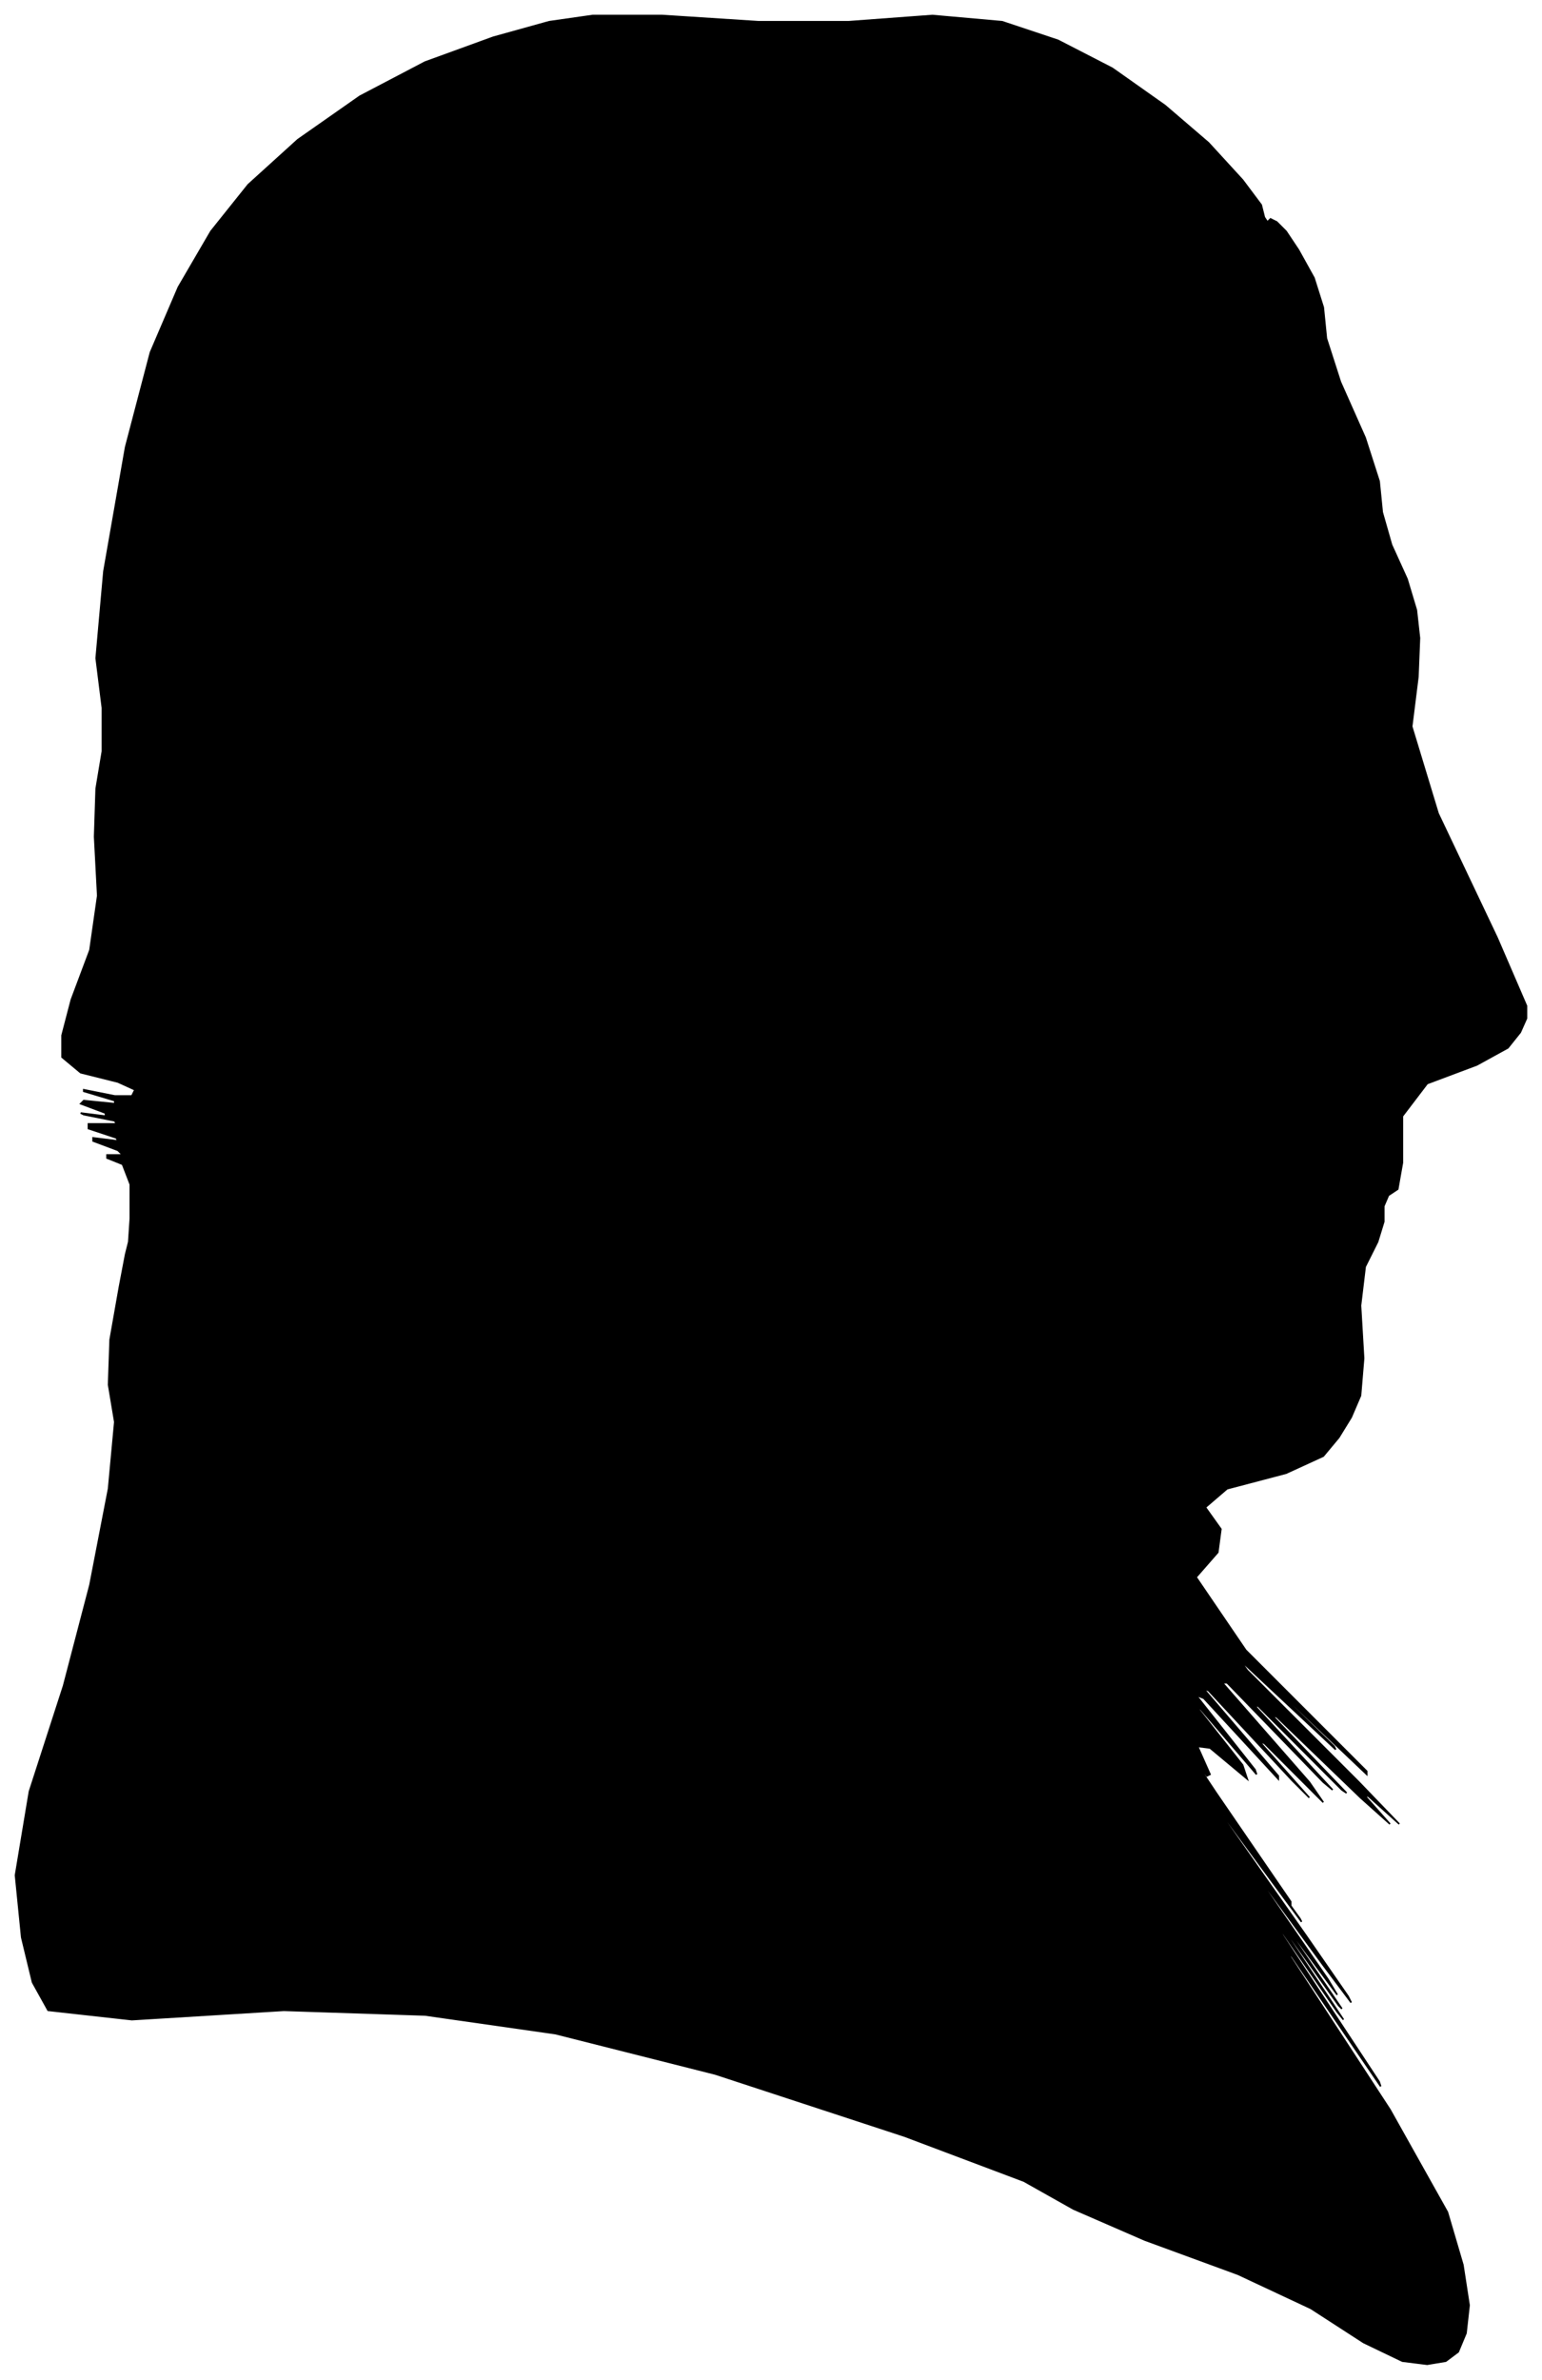 <?xml version="1.0" encoding="UTF-8"?>
<svg xmlns="http://www.w3.org/2000/svg" viewBox="358.00 238.00 994.00 1533.00">
  <path d="M 442.00 1023.00 L 442.00 1001.00 L 437.00 988.00 L 427.00 984.00 L 427.00 982.00 L 437.00 982.00 L 434.00 979.00 L 418.00 973.00 L 418.00 971.00 L 434.00 973.00 L 433.00 971.00 L 415.00 965.00 L 415.00 962.00 L 433.00 962.00 L 432.00 960.00 L 412.00 956.00 L 410.00 955.00 L 426.00 957.00 L 426.00 955.00 L 410.00 949.00 L 412.00 947.00 L 432.00 949.00 L 432.00 947.00 L 412.00 941.00 L 412.00 940.00 L 432.00 944.00 L 443.00 944.00 L 445.00 940.00 L 434.00 935.00 L 410.00 929.00 L 398.00 919.00 L 398.00 905.00 L 404.00 882.00 L 416.00 850.00 L 421.00 815.00 L 419.00 777.00 L 420.00 746.00 L 424.00 722.00 L 424.00 694.00 L 420.00 662.00 L 425.00 606.00 L 439.00 526.00 L 455.00 465.00 L 473.00 423.00 L 494.00 387.00 L 518.00 357.00 L 550.00 328.00 L 590.00 300.00 L 632.00 278.00 L 676.00 262.00 L 712.00 252.00 L 740.00 248.00 L 785.00 248.00 L 847.00 252.00 L 905.00 252.00 L 959.00 248.00 L 1004.00 252.00 L 1040.00 264.00 L 1075.00 282.00 L 1109.00 306.00 L 1137.00 330.00 L 1159.00 354.00 L 1171.00 370.00 L 1173.00 378.00 L 1175.00 381.00 L 1177.00 379.00 L 1181.00 381.00 L 1187.00 387.00 L 1195.00 399.00 L 1205.00 417.00 L 1211.00 436.00 L 1213.00 456.00 L 1222.00 484.00 L 1238.00 520.00 L 1247.00 548.00 L 1249.00 568.00 L 1255.00 589.00 L 1265.00 611.00 L 1271.00 631.00 L 1273.00 649.00 L 1272.00 674.00 L 1268.00 706.00 L 1285.00 762.00 L 1323.00 842.00 L 1342.00 886.00 L 1342.00 894.00 L 1338.00 903.00 L 1330.00 913.00 L 1310.00 924.00 L 1278.00 936.00 L 1262.00 957.00 L 1262.00 987.00 L 1259.00 1004.00 L 1253.00 1008.00 L 1250.00 1015.00 L 1250.00 1025.00 L 1246.00 1038.00 L 1238.00 1054.00 L 1235.00 1079.00 L 1237.00 1113.00 L 1235.00 1137.00 L 1229.00 1151.00 L 1221.00 1164.00 L 1211.00 1176.00 L 1187.00 1187.00 L 1149.00 1197.00 L 1135.00 1209.00 L 1145.00 1223.00 L 1143.00 1238.00 L 1129.00 1254.00 L 1161.00 1301.00 L 1239.00 1379.00 L 1239.00 1381.00 L 1161.00 1307.00 L 1154.00 1301.00 L 1218.00 1363.00 L 1219.00 1365.00 L 1157.00 1307.00 L 1162.00 1314.00 L 1234.00 1386.00 L 1260.00 1413.00 L 1240.00 1395.00 L 1238.00 1395.00 L 1254.00 1413.00 L 1235.00 1396.00 L 1181.00 1344.00 L 1178.00 1343.00 L 1226.00 1393.00 L 1223.00 1391.00 L 1169.00 1337.00 L 1167.00 1337.00 L 1217.00 1391.00 L 1211.00 1386.00 L 1149.00 1322.00 L 1146.00 1322.00 L 1202.00 1386.00 L 1211.00 1399.00 L 1173.00 1361.00 L 1170.00 1360.00 L 1202.00 1396.00 L 1191.00 1385.00 L 1137.00 1327.00 L 1134.00 1326.00 L 1182.00 1382.00 L 1182.00 1384.00 L 1134.00 1332.00 L 1129.00 1330.00 L 1167.00 1378.00 L 1168.00 1381.00 L 1132.00 1339.00 L 1129.00 1337.00 L 1159.00 1375.00 L 1162.00 1384.00 L 1138.00 1364.00 L 1130.00 1363.00 L 1138.00 1381.00 L 1136.00 1382.00 L 1124.00 1366.00 L 1142.00 1393.00 L 1190.00 1463.00 L 1190.00 1465.00 L 1142.00 1399.00 L 1144.00 1402.00 L 1196.00 1474.00 L 1197.00 1476.00 L 1147.00 1408.00 L 1148.00 1411.00 L 1200.00 1485.00 L 1227.00 1524.00 L 1229.00 1528.00 L 1211.00 1504.00 L 1173.00 1452.00 L 1174.00 1455.00 L 1214.00 1513.00 L 1220.00 1523.00 L 1192.00 1485.00 L 1193.00 1488.00 L 1223.00 1532.00 L 1221.00 1530.00 L 1187.00 1482.00 L 1188.00 1485.00 L 1224.00 1539.00 L 1220.00 1534.00 L 1176.00 1470.00 L 1185.00 1485.00 L 1247.00 1579.00 L 1248.00 1582.00 L 1188.00 1494.00 L 1190.00 1499.00 L 1254.00 1597.00 L 1291.00 1663.00 L 1301.00 1697.00 L 1305.00 1723.00 L 1303.00 1741.00 L 1298.00 1753.00 L 1290.00 1759.00 L 1278.00 1761.00 L 1262.00 1759.00 L 1237.00 1747.00 L 1203.00 1725.00 L 1156.00 1703.00 L 1096.00 1681.00 L 1050.00 1661.00 L 1018.00 1643.00 L 941.00 1614.00 L 819.00 1574.00 L 716.00 1548.00 L 632.00 1536.00 L 541.00 1533.00 L 443.00 1539.00 L 389.00 1533.00 L 379.00 1515.00 L 372.00 1486.00 L 368.00 1446.00 L 377.00 1392.00 L 399.00 1324.00 L 416.00 1259.00 L 428.00 1197.00 L 432.00 1154.00 L 428.00 1130.00 L 429.00 1101.00 L 435.00 1067.00 L 439.00 1046.00 L 441.00 1038.00 L 442.00 1023.00 Z" fill="black" stroke="black" stroke-width="1"/>
</svg>